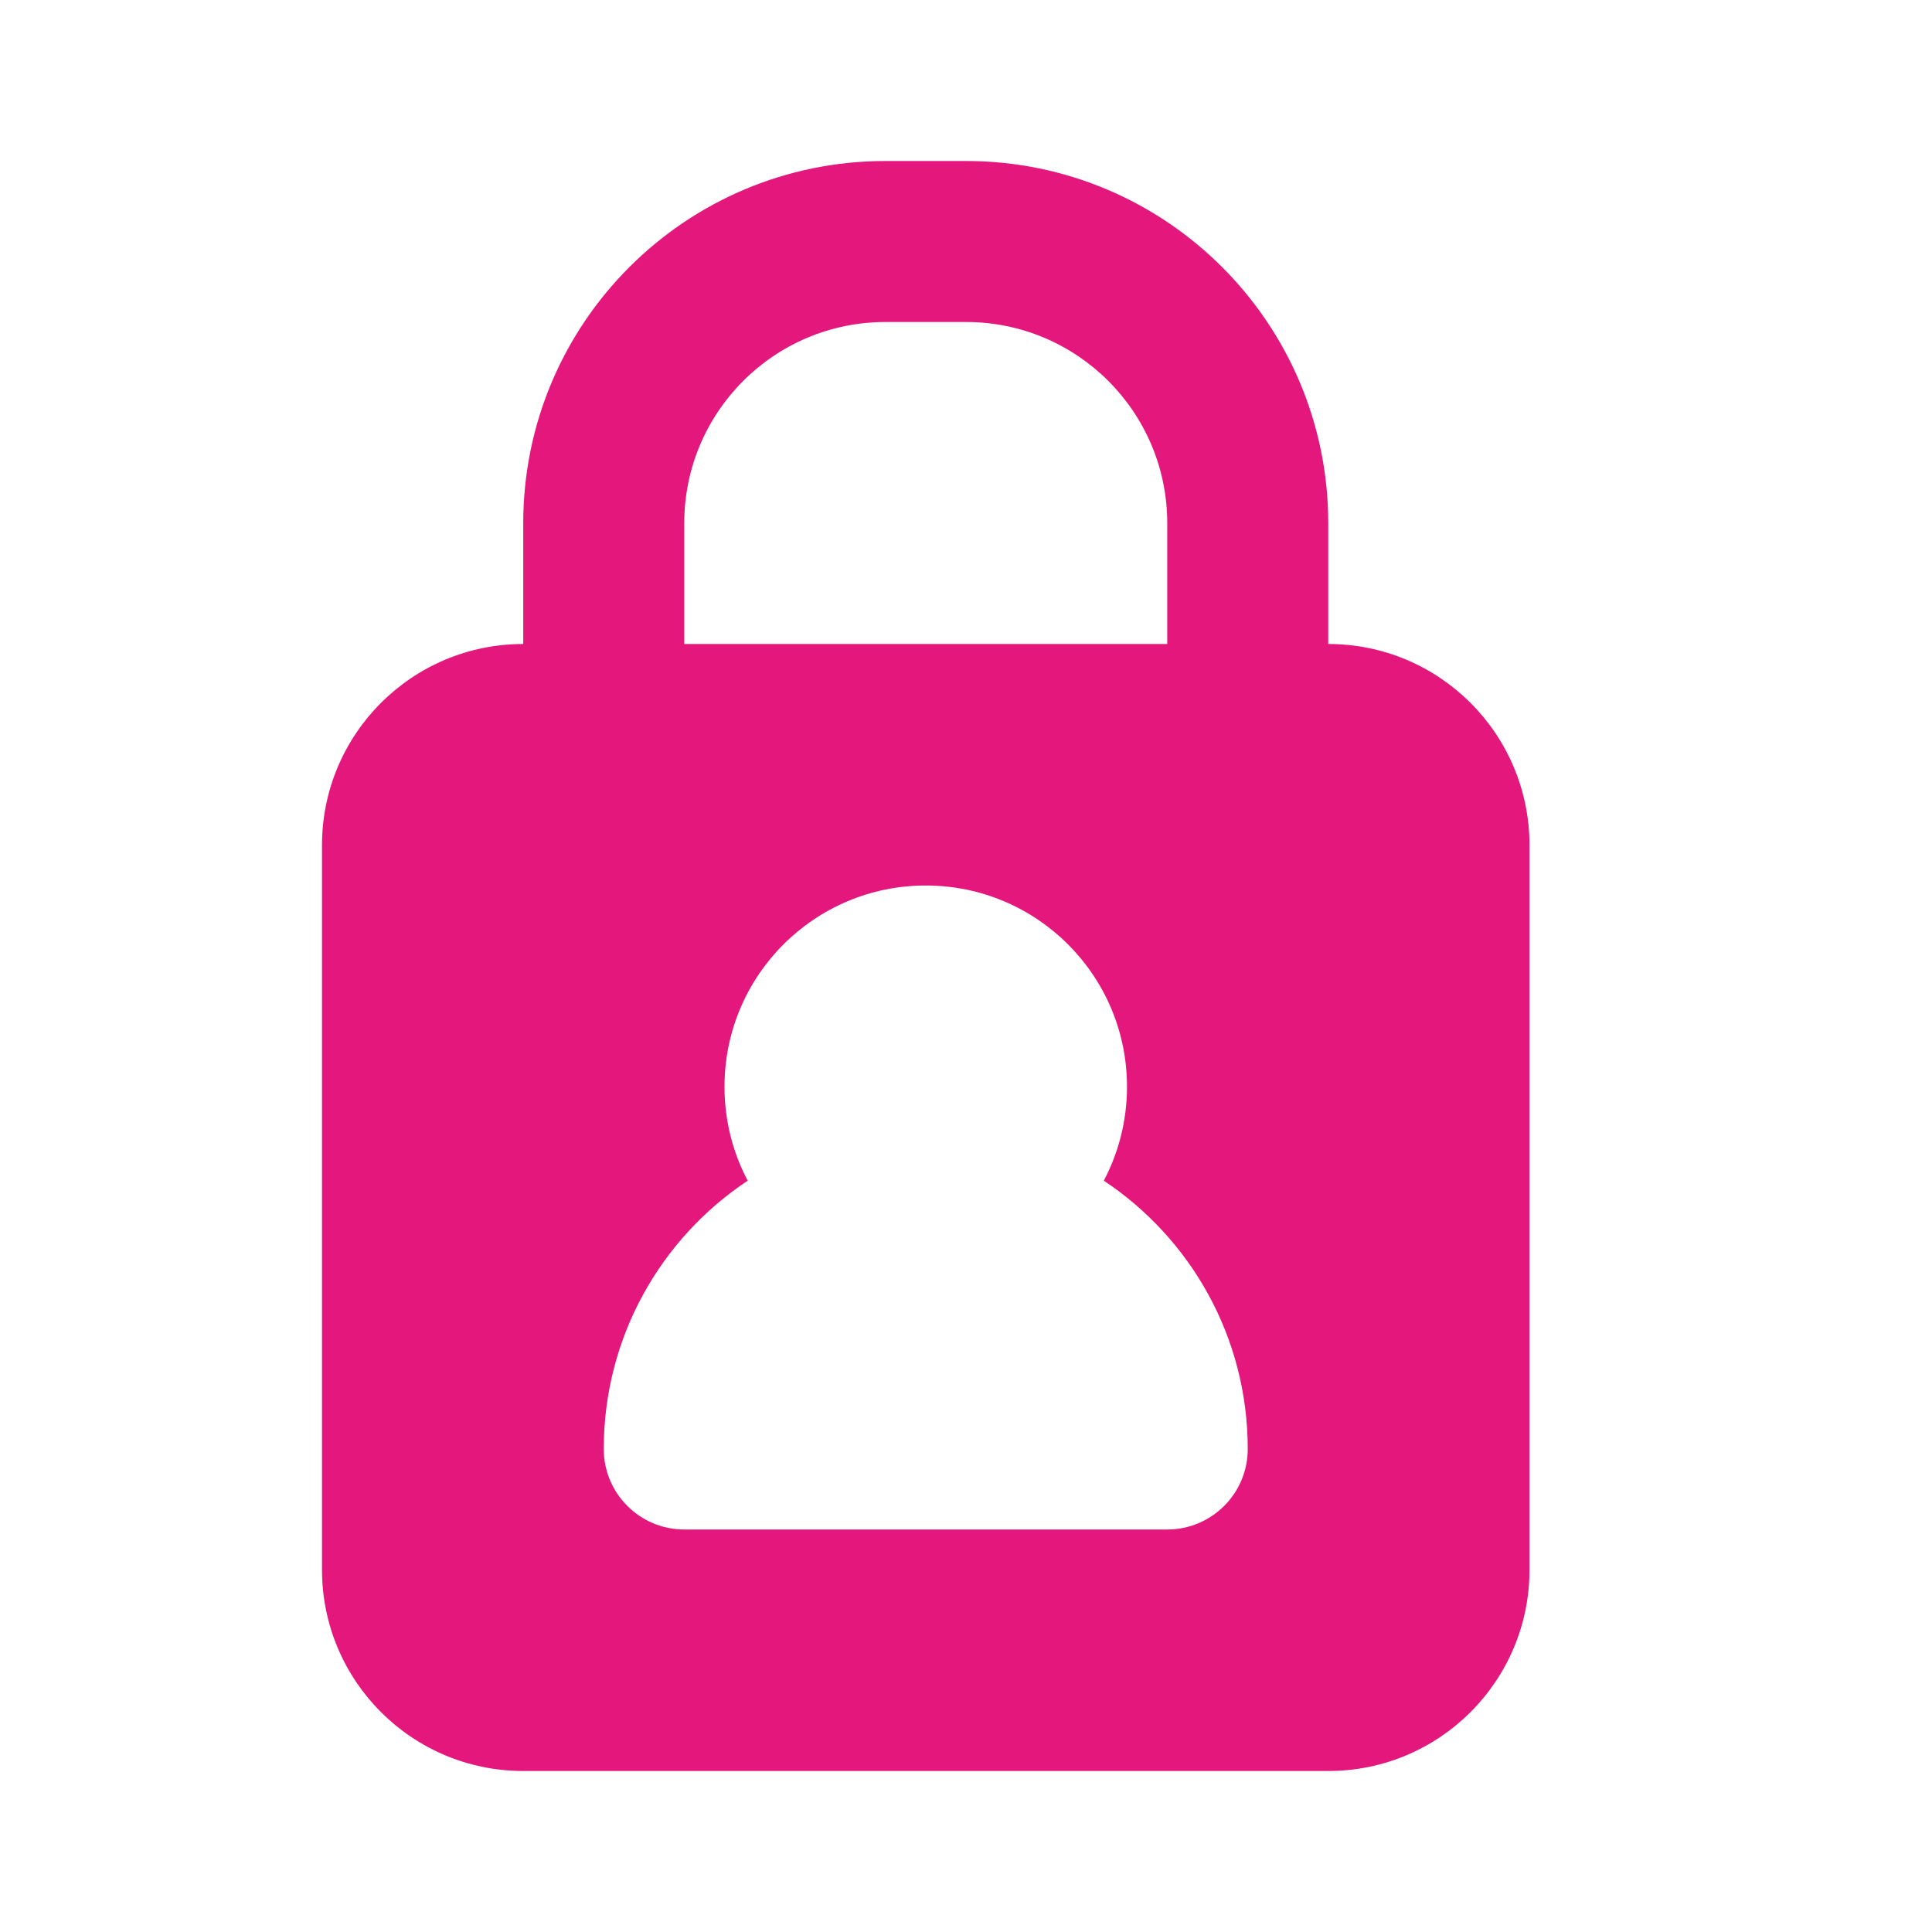 <svg xmlns="http://www.w3.org/2000/svg" fill="none" viewBox="0 0 24 24"><path fill="#e4177c " fill-rule="evenodd" d="M4 10.5C4 9.119 5.119 8 6.5 8H16.5C17.881 8 19 9.119 19 10.5V19.5C19 20.881 17.881 22 16.5 22H6.5C5.119 22 4 20.881 4 19.5V10.5ZM9 13.5C9 12.119 10.119 11 11.5 11C12.881 11 14 12.119 14 13.5C14 13.921 13.896 14.318 13.712 14.667C14.79 15.383 15.5 16.609 15.5 18C15.5 18.552 15.052 19 14.5 19H8.5C7.948 19 7.5 18.552 7.5 18C7.5 16.609 8.21 15.383 9.288 14.667C9.104 14.318 9 13.921 9 13.5Z" class="color000000 svgShape" clip-rule="evenodd"/><path fill="#e4177c " fill-rule="evenodd" d="M6.5 6.5C6.5 4.015 8.515 2 11 2H12C14.485 2 16.5 4.015 16.5 6.5V9H14.5V6.5C14.5 5.119 13.381 4 12 4H11C9.619 4 8.5 5.119 8.5 6.5V9H6.5V6.5Z" class="color000000 svgShape" clip-rule="evenodd"/></svg>